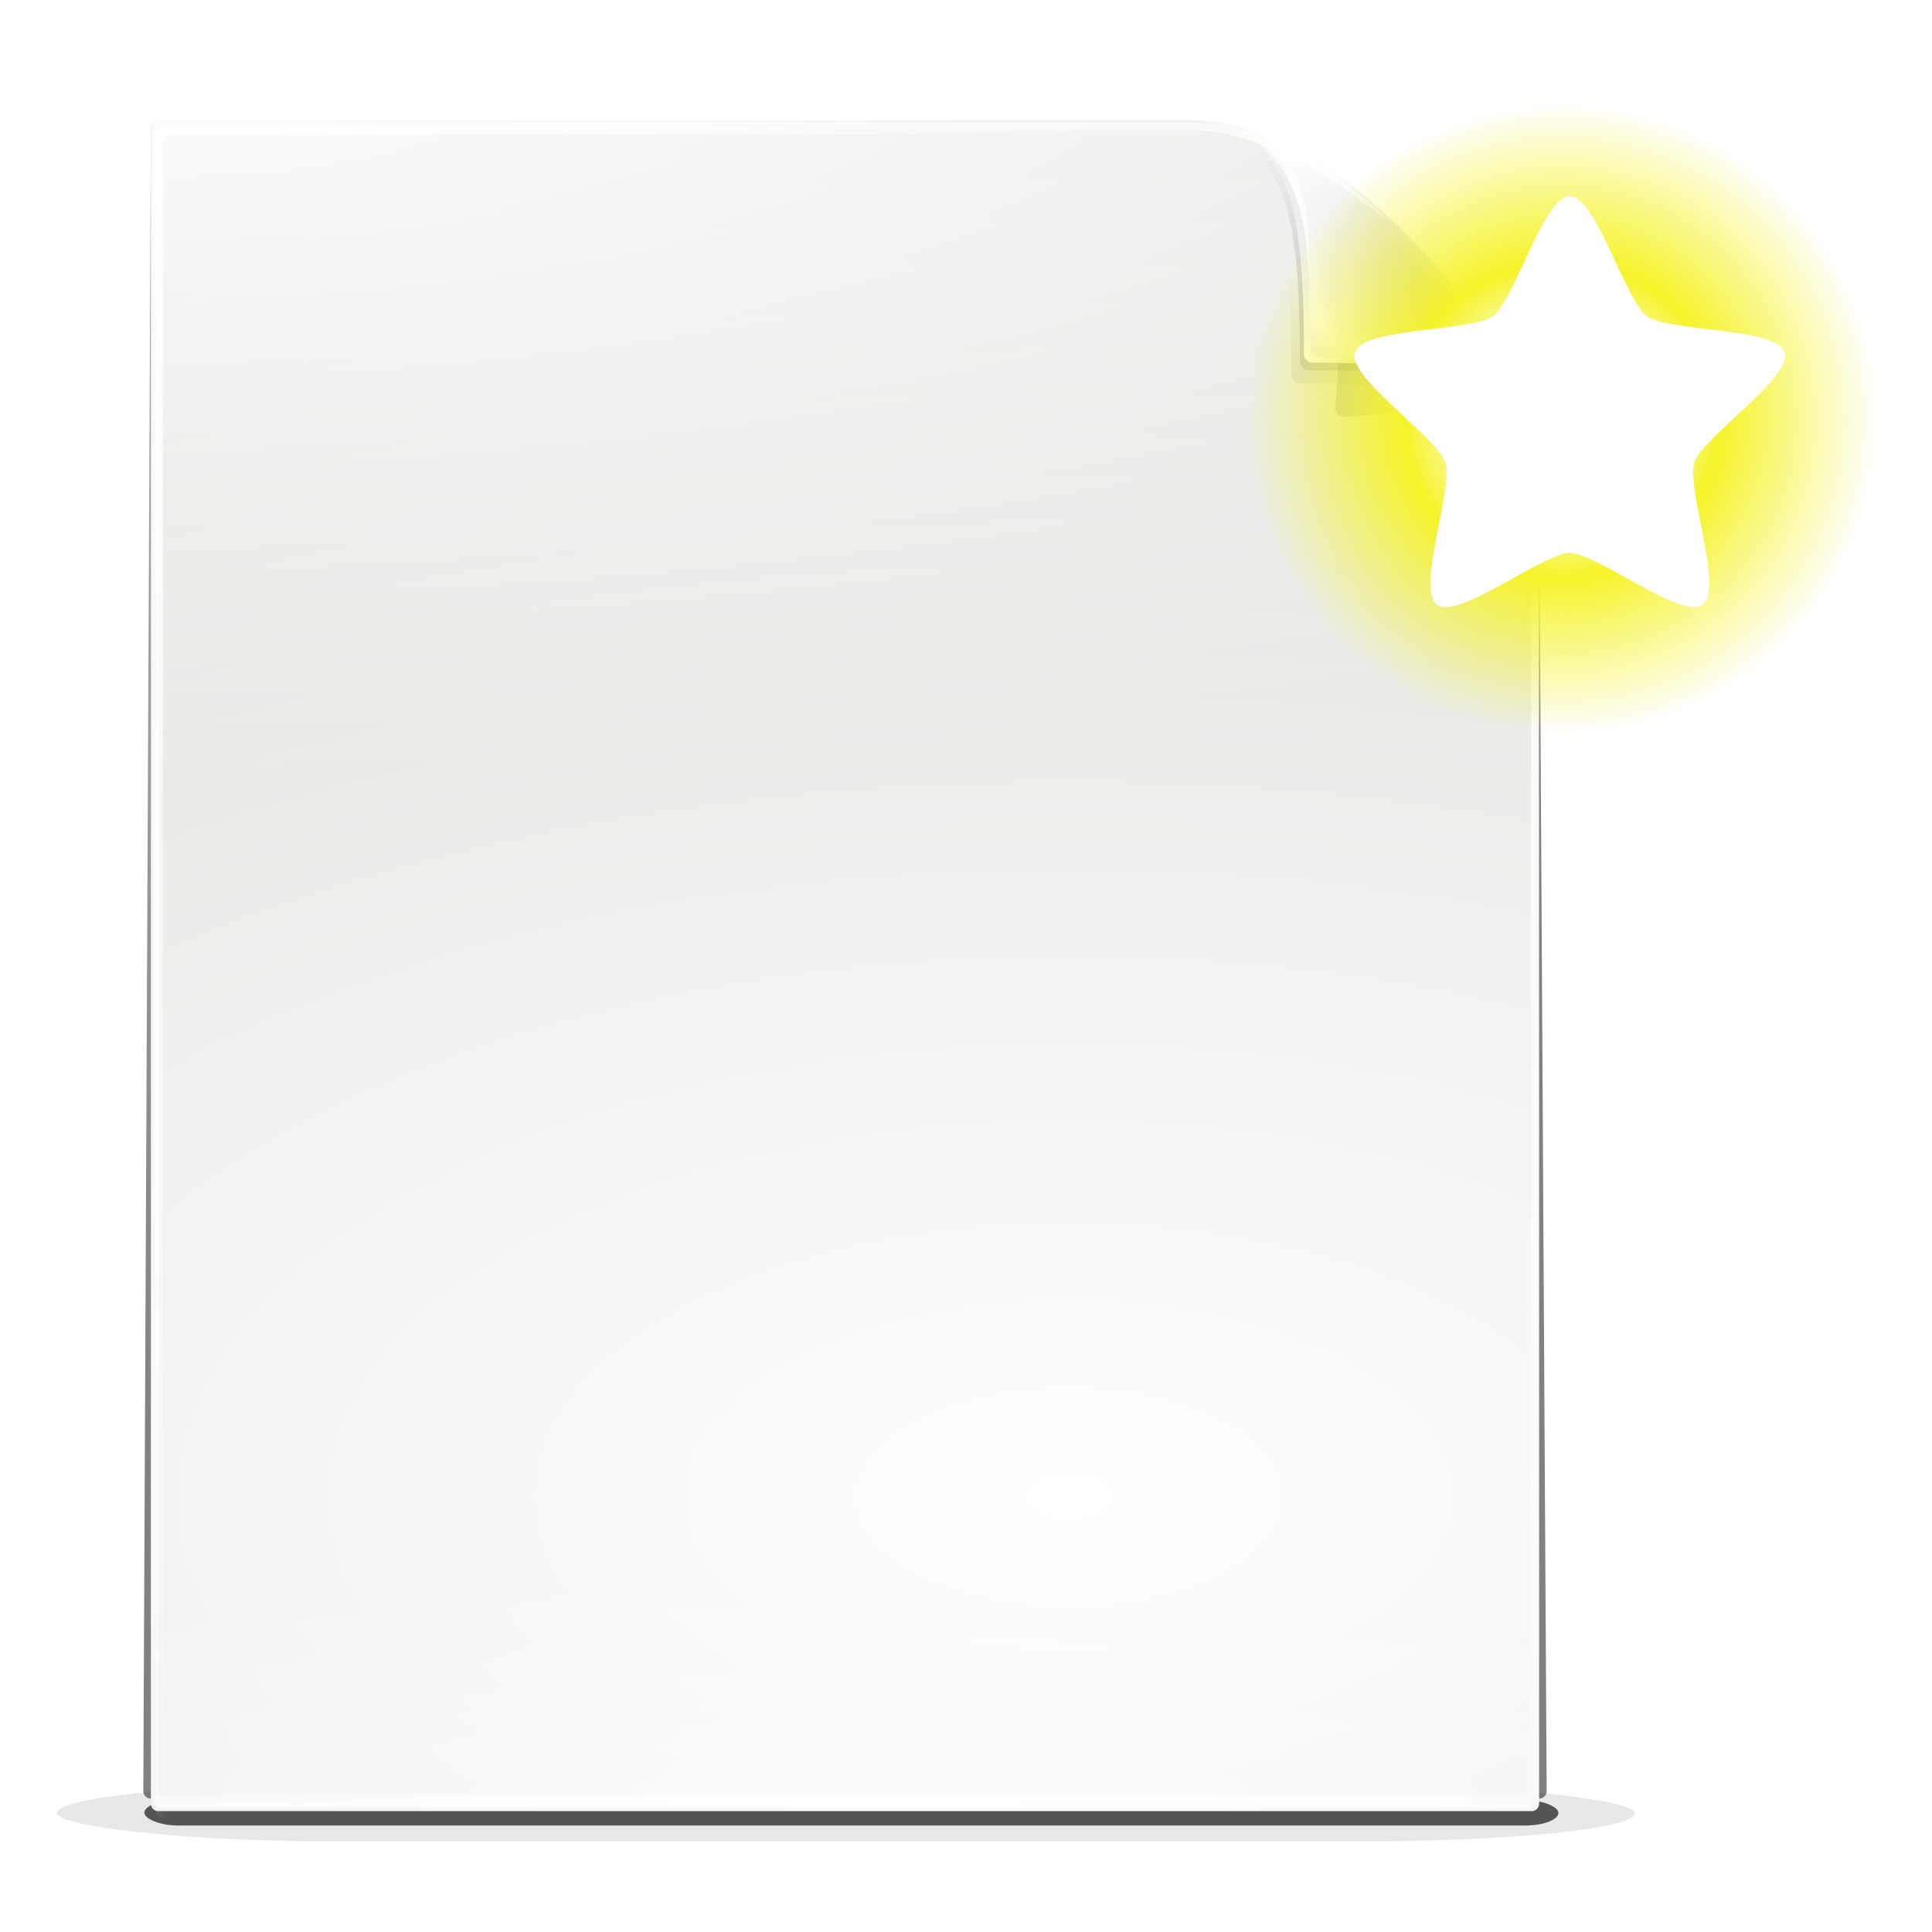 <?xml version="1.0" encoding="UTF-8"?>
<svg version="1.0" viewBox="0 0 256 256" xmlns="http://www.w3.org/2000/svg" xmlns:xlink="http://www.w3.org/1999/xlink"><defs><filter id="ab" x="-.163" y="-2.39" width="1.326" height="5.779" color-interpolation-filters="sRGB"><feGaussianBlur stdDeviation="11.949"/></filter><filter id="aa" x="-.093" y="-1.094" width="1.187" height="3.188" color-interpolation-filters="sRGB"><feGaussianBlur stdDeviation="8.257"/></filter><filter id="s" color-interpolation-filters="sRGB"><feGaussianBlur stdDeviation="2.43"/></filter><clipPath id="ac"><path d="m36 19c-0.563 0-1 0.437-1 1v217c0 0.563 0.437 1 1 1h184c0.563 0 1-0.437 1-1v-171c0-13.558-10.858-25.296-16.281-30.719-5.423-5.423-17.161-16.281-30.719-16.281z" fill="url(#linearGradient6013) #000000" fill-rule="evenodd"/></clipPath><filter id="y" color-interpolation-filters="sRGB"><feGaussianBlur stdDeviation="2.025"/></filter><linearGradient id="a"><stop stop-color="#fff" offset="0"/><stop stop-color="#fff" stop-opacity="0" offset="1"/></linearGradient><filter id="z" x="-.106" y="-.115" width="1.212" height="1.23" color-interpolation-filters="sRGB"><feGaussianBlur stdDeviation="3.022"/></filter><mask id="o" maskUnits="userSpaceOnUse"><path d="m36-31c-0.563 0-1 0.437-1 1v217c0 0.563 0.437 1 1 1h184c0.563 0 1-0.437 1-1v-171c0-13.558-12.858-23.296-18.281-28.719-5.423-5.423-15.161-18.281-28.719-18.281z" fill="#fff" fill-rule="evenodd"/></mask><filter id="x" x="-.241" y="-.241" width="1.483" height="1.483" color-interpolation-filters="sRGB"><feGaussianBlur stdDeviation="4.727"/></filter><filter id="w" color-interpolation-filters="sRGB"><feGaussianBlur stdDeviation="0.272"/></filter><filter id="v" x="-.131" y="-.131" width="1.262" height="1.262" color-interpolation-filters="sRGB"><feGaussianBlur stdDeviation="2.566"/></filter><filter id="u" color-interpolation-filters="sRGB"><feGaussianBlur stdDeviation="0.307"/></filter><filter id="t" x="-.032" y="-.102" width="1.063" height="1.204" color-interpolation-filters="sRGB"><feGaussianBlur stdDeviation="0.359"/></filter><radialGradient id="b" cx="38.659" cy="9.341" r="8.342" gradientTransform="matrix(.893 0 0 .893 4.127 .997)" gradientUnits="userSpaceOnUse"><stop stop-color="#fff" offset="0"/><stop stop-color="#fefede" stop-opacity=".918" offset=".25"/><stop stop-color="#f5f328" offset=".5"/><stop stop-color="#f5f32d" stop-opacity="0" offset="1"/></radialGradient><linearGradient id="r" x1="84" x2="-104.07" y1="200.5" y2="-127.99" gradientUnits="userSpaceOnUse"><stop offset="0"/><stop stop-opacity="0" offset="1"/></linearGradient><radialGradient id="n" cx="-80.661" cy="88.983" r="18" gradientTransform="matrix(25.306 2.1794e-6 -1.0731e-6 12.46 2199.2 -911.49)" gradientUnits="userSpaceOnUse"><stop stop-color="#fff" offset="0"/><stop stop-color="#d3d7cf" offset="1"/></radialGradient><radialGradient id="m" cx="128.59" cy="116.47" r="92.902" gradientTransform="matrix(3.597 -.285 .177 2.23 -355.12 -121.58)" gradientUnits="userSpaceOnUse"><stop stop-color="#fff" offset="0"/><stop stop-color="#fff" stop-opacity="0" offset="1"/></radialGradient><radialGradient id="l" cx="36" cy="45.297" r="84.203" gradientTransform="matrix(0 2.741 -1.88 0 120.78 -78.804)" gradientUnits="userSpaceOnUse"><stop stop-color="#fff" offset="0"/><stop stop-color="#fff" stop-opacity="0" offset="1"/></radialGradient><radialGradient id="k" cx="127.75" cy="261.27" r="92.25" gradientTransform="matrix(1.663 0 0 .34 -84.702 148.57)" gradientUnits="userSpaceOnUse" xlink:href="#a"/><radialGradient id="j" cx="20.48" cy="31.231" r="93" gradientTransform="matrix(0 1.048 -3.878 0 165.49 13.855)" gradientUnits="userSpaceOnUse"><stop stop-color="#fff" offset="0"/><stop stop-color="#fff" stop-opacity="0" offset="1"/></radialGradient><radialGradient id="i" cx="127.75" cy="236.25" r="92.25" gradientTransform="matrix(1.571 0 0 1.116 -53.057 .955)" gradientUnits="userSpaceOnUse" xlink:href="#a"/><radialGradient id="h" cx="210.96" cy="38.58" r="34.234" gradientTransform="matrix(1.044 0 0 .961 -12.745 6.349)" gradientUnits="userSpaceOnUse"><stop offset="0"/><stop stop-opacity="0" offset="1"/></radialGradient><radialGradient id="g" cx="196.36" cy="44.213" r="23.763" gradientTransform="matrix(1 0 0 .989 0 .473)" gradientUnits="userSpaceOnUse"><stop offset="0"/><stop stop-opacity="0" offset="1"/></radialGradient><linearGradient id="q" x1="190.98" x2="196.45" y1="52.973" y2="39.564" gradientTransform="translate(-1.5 2.521)" gradientUnits="userSpaceOnUse"><stop offset="0"/><stop stop-opacity="0" offset="1"/></linearGradient><radialGradient id="f" cx="190.88" cy="49.25" r="23.5" gradientTransform="matrix(1.447 0 0 1.447 -85.751 -21.529)" gradientUnits="userSpaceOnUse"><stop stop-color="#fff" offset="0"/><stop stop-color="#fff" stop-opacity="0" offset="1"/></radialGradient><radialGradient id="e" cx="192.25" cy="45.75" r="23.5" gradientTransform="matrix(.597 -.451 1.704 2.257 -.54 29.158)" gradientUnits="userSpaceOnUse"><stop stop-color="#fff" offset="0"/><stop stop-color="#e6e6e6" offset=".448"/><stop stop-color="#cbcbcb" offset=".813"/><stop stop-color="#dbdbdb" offset="1"/></radialGradient><radialGradient id="d" cx="186.77" cy="27.786" r="8.971" gradientTransform="matrix(2.115 0 0 2.928 -207.44 -53.617)" gradientUnits="userSpaceOnUse"><stop stop-color="#fff" offset="0"/><stop stop-color="#fff" stop-opacity="0" offset="1"/></radialGradient><radialGradient id="c" cx="208.68" cy="39.762" r="13.625" gradientTransform="matrix(.997 .073 -.117 1.595 5.2 -29.524)" gradientUnits="userSpaceOnUse"><stop stop-color="#fff" offset="0"/><stop stop-color="#fff" stop-opacity="0" offset="1"/></radialGradient><linearGradient id="p" x1="189.25" x2="189.25" y1="23.662" y2="43.888" gradientUnits="userSpaceOnUse"><stop stop-color="#fff" offset="0"/><stop stop-color="#fff" stop-opacity="0" offset="1"/></linearGradient></defs><g transform="translate(-424 -636)"><g><g transform="translate(-12 604)"><rect transform="matrix(1.188 0 0 .625 372.25 116)" x="60" y="244" width="176" height="12" rx="30.842" ry="6" filter="url(#ab)" opacity=".3"/><rect transform="matrix(.888 0 0 .186 434.71 228.96)" x="22.995" y="223.44" width="211" height="18.114" rx="4.992" ry="9.057" fill-rule="evenodd" filter="url(#aa)" opacity=".8"/><path transform="matrix(.989 0 0 1.013 401.72 .53)" d="m55.872 47.328c-0.563 0-1 0.437-1 1l-1.011 217c0 0.563 0.437 1 1 1h186.02c0.563 0 1-0.437 1-1l-1.011-171c0-13.558-10.858-25.296-16.281-30.719-5.423-5.423-17.161-16.281-30.719-16.281z" fill="url(#r)" fill-rule="evenodd" filter="url(#s)" opacity=".7"/><g transform="matrix(.989 0 0 1.023 401.72 .044)"><g transform="translate(19.872 27.828)"><path d="m36 19c-0.563 0-1 0.437-1 1v217c0 0.563 0.437 1 1 1h184c0.563 0 1-0.437 1-1v-171c0-13.558-10.858-25.296-16.281-30.719-5.423-5.423-17.161-16.281-30.719-16.281z" fill="url(#n)"/><path d="m36.591 19.704c-0.559 0-0.994 0.435-0.994 0.994v215.61c0 0.559 0.435 0.994 0.994 0.994h182.82c0.559 0 0.994-0.435 0.994-0.994v-169.9c0-13.471-10.788-25.133-16.177-30.521-5.388-5.388-17.051-16.177-30.521-16.177z" fill="none" stroke="url(#m)" stroke-dashoffset=".7" stroke-linecap="round" stroke-width=".994"/><path d="m36 19c-0.563 0-1 0.437-1 1v217c0 0.563 0.437 1 1 1h184c0.563 0 1-0.437 1-1v-171c0-13.558-10.858-25.296-16.281-30.719-5.423-5.423-17.161-16.281-30.719-16.281z" clip-path="url(#ac)" fill="none" filter="url(#y)" opacity=".072" stroke="#000" stroke-dashoffset=".7" stroke-linecap="round" stroke-width=".994"/><path d="m36.625 19.875c-0.563 0-1 0.437-1 1v217c0 0.563 0.437 1 1 1v-217c0-0.563 0.437-1 1-1h138c11.863 0 22.341 8.32 28.406 14.031-5.846-5.677-16.801-15.031-29.406-15.031z" fill="url(#l)" fill-rule="evenodd"/><rect x="35.5" y="186.25" width="184.5" height="51.25" rx="1.016" ry="1.016" fill="url(#k)" fill-rule="evenodd" opacity=".56"/></g><path d="m55.875 46.812c-0.563-1e-6 -1 0.437-1 1v88.188h186v-42.188c-1e-5 -13.558-10.858-25.296-16.281-30.719-5.423-5.423-17.161-16.281-30.719-16.281z" fill="url(#j)"/><rect x="55.372" y="263.83" width="184.5" height="1.5" rx="1.016" ry="1.016" fill="url(#i)" fill-rule="evenodd"/></g></g><g transform="translate(388 607.93)" fill-rule="evenodd"><g transform="matrix(.989 0 0 1.023 21.376 24.59)"><path transform="matrix(.76 0 0 .873 56.123 8.483)" d="m162 24c-2.73 0-5.406 0.181-8.031 0.562-3.17 5.949-4.969 12.73-4.969 19.938 0 23.46 19.04 42.5 42.5 42.5 9.777 0 18.785-3.319 25.969-8.875-0.736-29.997-25.296-54.125-55.469-54.125z" fill="url(#h)" filter="url(#z)" opacity=".169"/><path transform="translate(0,50)" d="m174-31c13.558 0 22.308 11.846 27.731 17.269s19.269 16.173 19.269 29.731c0-13.558-20.111-8.603-26.192-8.603-0.636 0-1.227-0.518-1.15-1.15 2.508-20.705-6.101-37.247-19.658-37.247z" filter="url(#x)" mask="url(#o)" opacity=".38"/><path d="m172.59 20.722c24.827-0.871 48.543 30.546 47.5 47 0-13.558-7.491-16.365-29.984-16.365-0.636 0-1.15-0.513-1.15-1.15 0-22.493-2.808-29.484-16.365-29.484z" fill="url(#g)" filter="url(#w)" opacity=".428"/><path d="m171.45 22.448c13.558 0 25.308 10.846 30.731 16.269s16.269 17.173 16.269 30.731c0-13.558-6.991-16.365-29.484-16.365-0.636 0-1.15-0.513-1.15-1.15 0-22.493-2.808-29.484-16.365-29.484z" fill="url(#q)" filter="url(#v)" opacity=".277"/><path d="m173.12 19.75c13.558 0 25.308 10.846 30.731 16.269s16.269 17.173 16.269 30.731c0-13.558-6.991-16.365-29.484-16.365-0.636 0-1.15-0.513-1.15-1.15 0-22.493-2.808-29.484-16.365-29.484z" fill="url(#f)"/><path d="m174 19c13.558 0 25.308 10.846 30.731 16.269s16.269 17.173 16.269 30.731c0-13.558-6.991-16.365-29.484-16.365-0.636 0-1.15-0.513-1.15-1.15 0-22.493-2.808-29.484-16.365-29.484z" fill="url(#e)"/><path d="m174.13 19.031c15.481 1.034 16.019 13.643 16.263 26.517-0.744-7.73 1.374-15.978-4.243-22.627 4.508 1.502 9.811 5.782 14.938 9.192-5.496-4.867-14.015-13.001-26.958-13.081z" fill="url(#d)" filter="url(#u)"/><path d="m219.38 57.625c-3.971-8.9-17.43-7.296-27.25-8 9.928-0.239 24.598-2.984 27.25 8z" fill="url(#c)" filter="url(#t)"/></g><path transform="matrix(.989 0 0 1.023 21.376 24.59)" d="m174 19c13.558 0 25.308 10.846 30.731 16.269s16.269 17.173 16.269 30.731c0-13.558-6.991-16.365-29.484-16.365-0.636 0-1.15-0.513-1.15-1.15 0-22.493-2.808-29.484-16.365-29.484z" fill="url(#p)"/></g><g transform="matrix(5.608 0 0 5.608 -1594.5 -3033.4)" fill-rule="evenodd"><circle transform="matrix(1 0 0 1 358.19 654.89)" cx="38.659" cy="9.341" r="8.342" fill="url(#b)"/><path transform="matrix(.557 .248 -.248 .557 379.21 648.93)" d="m44.52 15.503c-0.507 0.878-4.595-0.161-5.521 0.252-0.927 0.413-2.889 4.146-3.882 3.935-0.992-0.211-1.267-4.42-1.946-5.173-0.679-0.754-4.836-1.467-4.942-2.476s3.812-2.571 4.319-3.449-0.099-5.052 0.828-5.465c0.927-0.413 3.623 2.831 4.615 3.042 0.992 0.211 4.774-1.655 5.453-0.902 0.679 0.754-1.573 4.32-1.467 5.329 0.106 1.009 3.05 4.029 2.543 4.907z" fill="#fff"/></g></g></g></svg>
